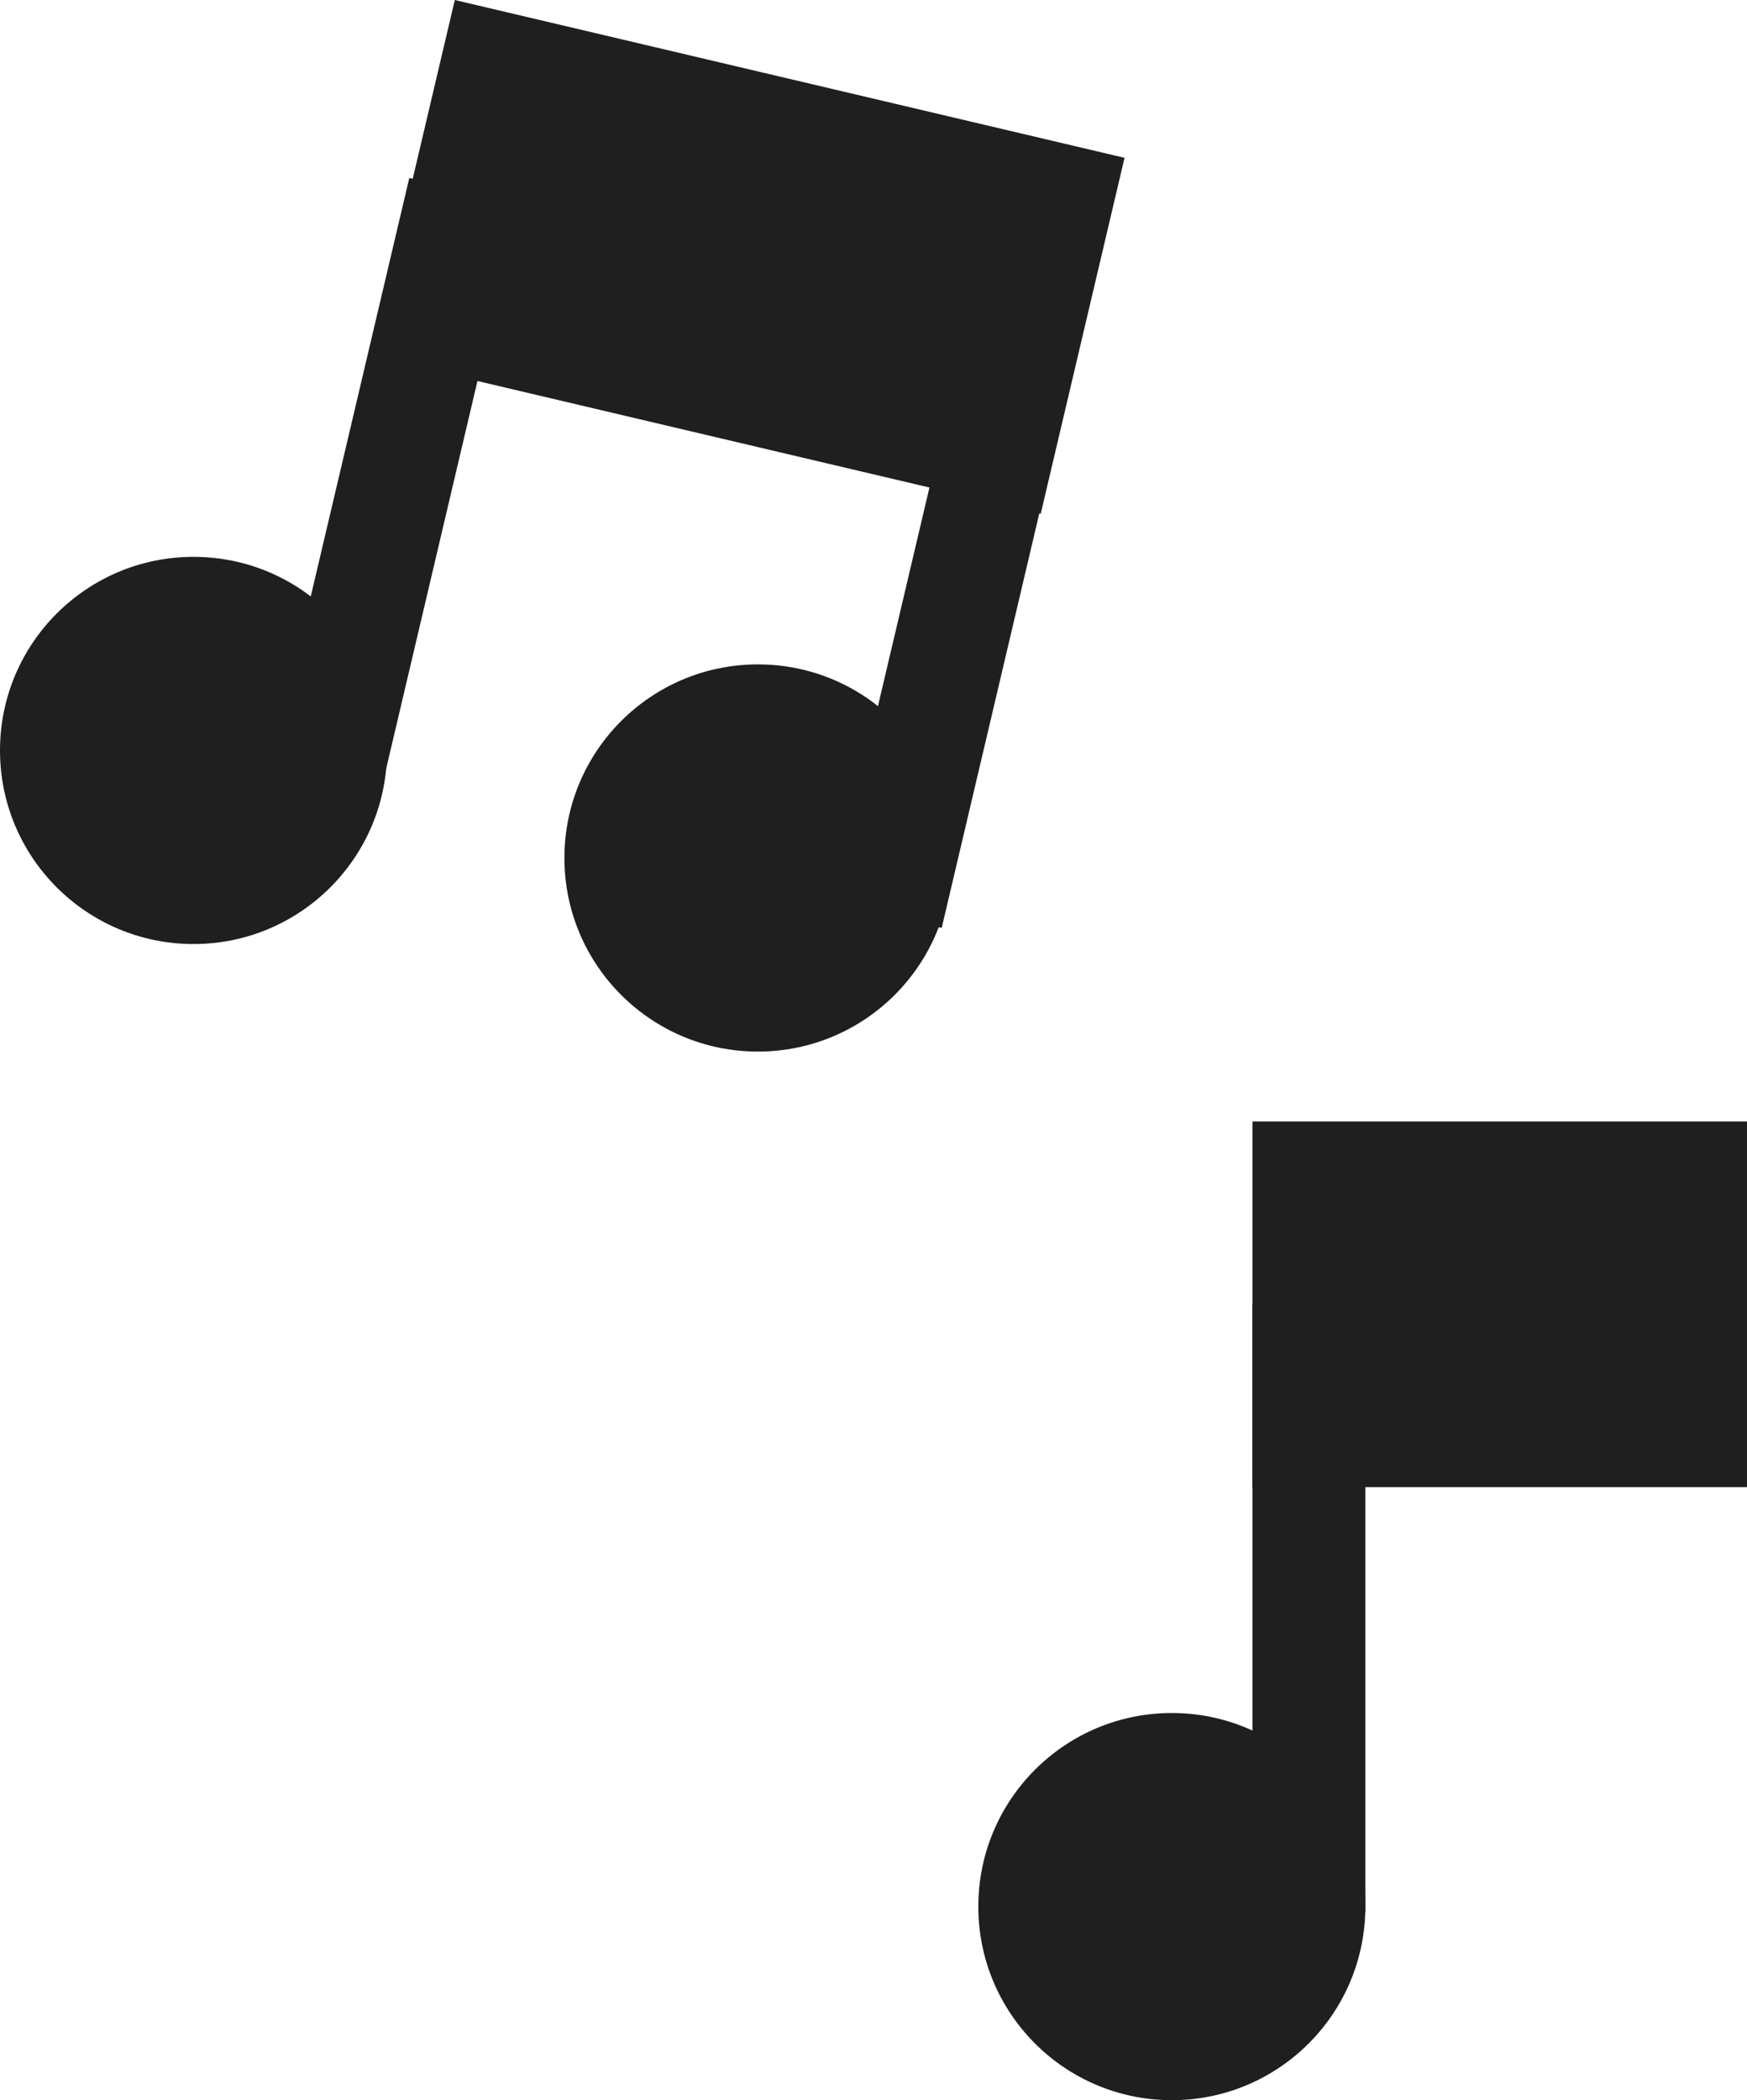 <svg xmlns="http://www.w3.org/2000/svg" width="292.769" height="351.822" viewBox="0 0 292.769 351.822"><g transform="translate(-1272.961 -4172.826)"><g transform="translate(1272.961 4172.826)"><ellipse cx="32.43" cy="32.43" rx="32.43" ry="32.43" transform="translate(0 93.284)" fill="#1f1f1f"/><ellipse cx="32.43" cy="32.43" rx="32.43" ry="32.43" transform="translate(94.587 111.3)" fill="#1f1f1f"/><rect width="101.794" height="18.917" transform="translate(45.249 128.901) rotate(-76.745)" fill="#1f1f1f"/><rect width="101.794" height="18.917" transform="translate(139.4 151.109) rotate(-76.745)" fill="#1f1f1f"/><rect width="115.306" height="61.257" transform="translate(76.219 0) rotate(13.255)" fill="#1f1f1f"/></g><g transform="translate(1436.911 4360.697)"><ellipse cx="32.43" cy="32.43" rx="32.43" ry="32.43" transform="translate(0 99.091)" fill="#1f1f1f"/><rect width="18.917" height="101.794" transform="translate(45.942 30.628)" fill="#1f1f1f"/><rect width="82.876" height="61.257" transform="translate(45.942)" fill="#1f1f1f"/></g></g></svg>